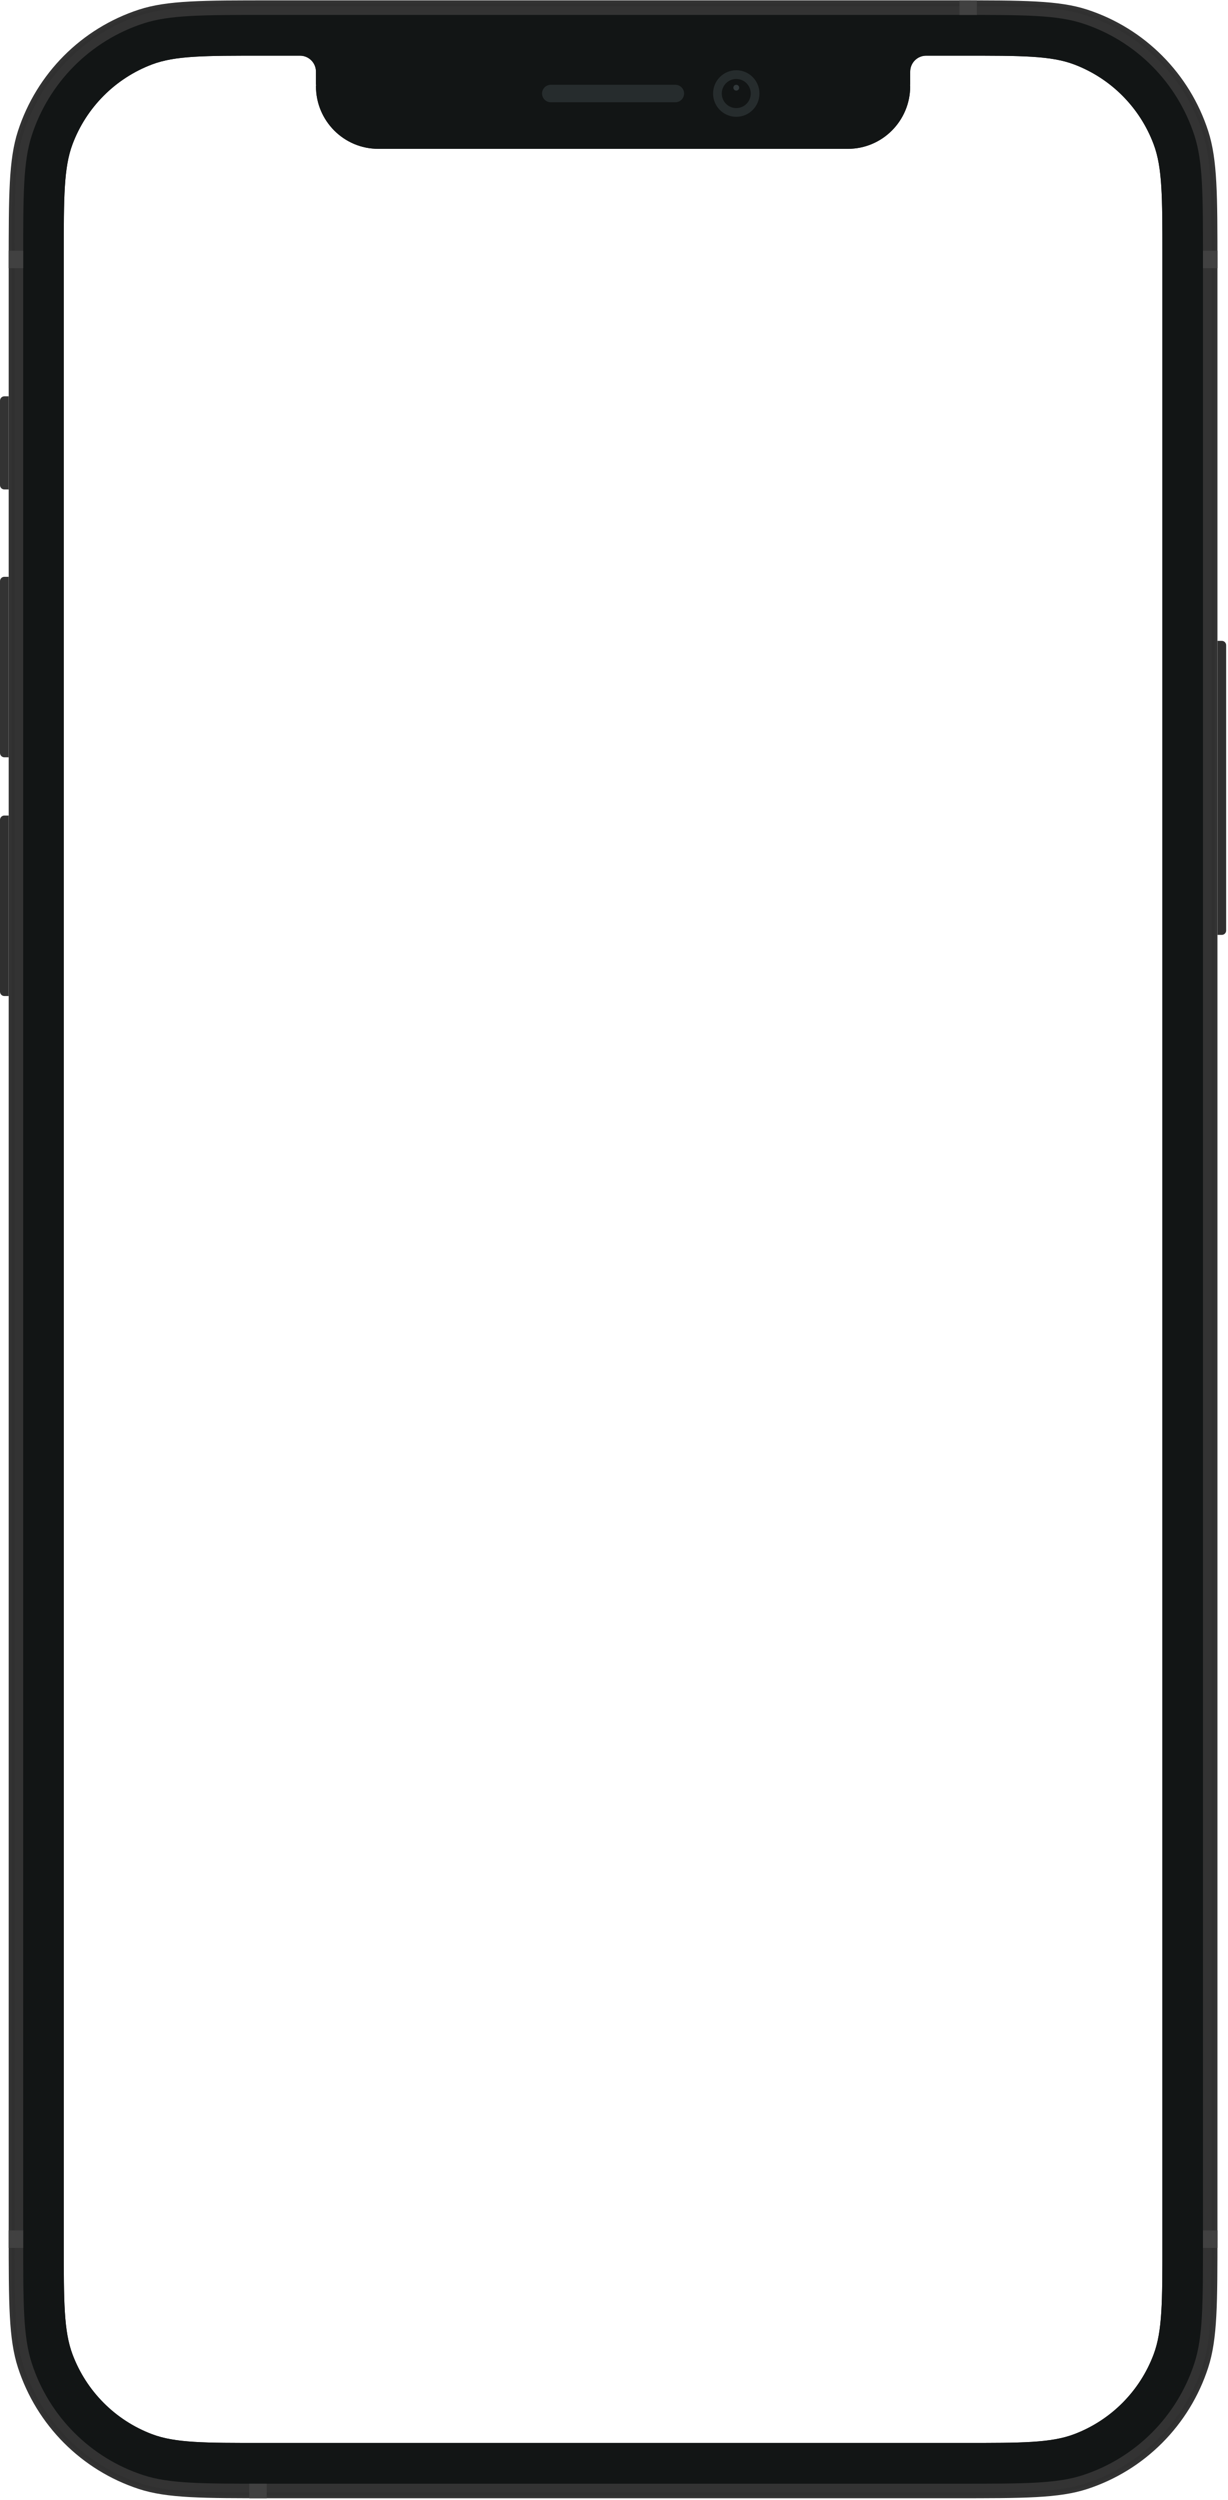 <svg width="283" height="576" viewBox="0 0 283 576" fill="none" xmlns="http://www.w3.org/2000/svg">
<path d="M280.57 147.643H281.572C282.125 147.643 282.574 148.093 282.574 148.649V214.379C282.574 214.935 282.125 215.385 281.572 215.385H280.57V147.643Z" fill="#303030"/>
<path d="M2.003 229.471L1.001 229.471C0.448 229.471 -0.001 229.02 -0.001 228.465L-0.001 188.892C-0.001 188.336 0.448 187.886 1.001 187.886L2.003 187.886L2.003 229.471Z" fill="#303030"/>
<path d="M2.003 174.471L1.001 174.471C0.448 174.471 -0.001 174.021 -0.001 173.465L-0.001 133.893C-0.001 133.337 0.448 132.886 1.001 132.886L2.003 132.886L2.003 174.471Z" fill="#333333"/>
<path d="M2.003 112.765L1.001 112.765C0.448 112.765 -0.001 112.315 -0.001 111.759L-0.001 92.308C-0.001 91.752 0.448 91.302 1.001 91.302L2.003 91.302L2.003 112.765Z" fill="#333333"/>
<path fill-rule="evenodd" clip-rule="evenodd" d="M4.128 30.209C2.003 36.776 2.003 44.89 2.003 61.12V514.527C2.003 530.756 2.003 538.871 4.128 545.438C8.424 558.71 18.788 569.116 32.007 573.429C38.547 575.562 46.629 575.562 62.793 575.562H219.779C235.943 575.562 244.025 575.562 250.566 573.429C263.785 569.116 274.149 558.71 278.444 545.438C280.569 538.871 280.569 530.756 280.569 514.527V61.12C280.569 44.89 280.569 36.776 278.444 30.209C274.149 16.936 263.785 6.53 250.566 2.218C244.025 0.084 235.943 0.084 219.779 0.084H62.793C46.629 0.084 38.547 0.084 32.007 2.218C18.788 6.53 8.424 16.936 4.128 30.209ZM72.814 16.517V19.535L72.862 19.533L72.814 19.87C72.814 27.834 79.244 34.291 87.177 34.291H195.396C203.329 34.291 209.759 27.834 209.759 19.87L209.711 19.533L209.759 19.535V16.517C209.759 14.479 211.404 12.828 213.433 12.828L222.037 12.828C235.488 12.828 242.214 12.828 247.578 14.863C256.009 18.061 262.664 24.744 265.85 33.209C267.877 38.594 267.877 45.347 267.877 58.852V516.794C267.877 530.299 267.877 537.052 265.85 542.438C262.664 550.903 256.009 557.585 247.578 560.784C242.214 562.819 235.488 562.819 222.037 562.819H60.536C47.084 562.819 40.359 562.819 34.995 560.784C26.564 557.585 19.909 550.903 16.723 542.438C14.696 537.052 14.696 530.299 14.696 516.794V58.852C14.696 45.347 14.696 38.594 16.723 33.209C19.909 24.744 26.564 18.061 34.995 14.863C40.359 12.828 47.084 12.828 60.536 12.828L69.14 12.828C71.169 12.828 72.814 14.479 72.814 16.517Z" fill="#333333"/>
<path fill-rule="evenodd" clip-rule="evenodd" d="M220.047 1.426H62.527C46.559 1.426 38.734 1.434 32.42 3.494C19.608 7.674 9.562 17.759 5.399 30.623C3.348 36.963 3.34 44.82 3.34 60.851V514.795C3.34 530.827 3.348 538.684 5.399 545.023C9.562 557.888 19.608 567.973 32.42 572.153C38.734 574.213 46.559 574.221 62.527 574.221H220.047C236.014 574.221 243.839 574.213 250.153 572.153C262.966 567.973 273.011 557.888 277.174 545.023C279.225 538.684 279.234 530.827 279.234 514.795V60.852C279.234 44.82 279.225 36.963 277.174 30.623C273.011 17.759 262.966 7.674 250.153 3.494C243.839 1.434 236.014 1.426 220.047 1.426ZM4.764 30.416C2.672 36.882 2.672 44.872 2.672 60.851V514.795C2.672 530.775 2.672 538.765 4.764 545.231C8.993 558.299 19.198 568.545 32.214 572.791C38.654 574.892 46.611 574.892 62.527 574.892H220.047C235.962 574.892 243.92 574.892 250.36 572.791C263.375 568.545 273.58 558.299 277.809 545.231C279.902 538.765 279.902 530.775 279.902 514.795V60.852C279.902 44.872 279.902 36.882 277.809 30.416C273.58 17.348 263.375 7.102 250.36 2.856C243.92 0.755 235.962 0.755 220.047 0.755H62.527C46.611 0.755 38.654 0.755 32.214 2.856C19.198 7.102 8.993 17.348 4.764 30.416Z" fill="#303030"/>
<path fill-rule="evenodd" clip-rule="evenodd" d="M7.307 31.245C5.345 37.307 5.345 44.798 5.345 59.779V515.869C5.345 530.85 5.345 538.34 7.307 544.402C11.271 556.653 20.838 566.259 33.041 570.24C39.078 572.209 46.538 572.209 61.459 572.209H221.117C236.037 572.209 243.498 572.209 249.535 570.24C261.737 566.259 271.304 556.653 275.269 544.402C277.231 538.34 277.231 530.85 277.231 515.869V59.779C277.231 44.798 277.231 37.307 275.269 31.245C271.304 18.994 261.737 9.388 249.535 5.408C243.498 3.438 236.037 3.438 221.117 3.438H61.459C46.538 3.438 39.078 3.438 33.041 5.408C20.838 9.388 11.271 18.994 7.307 31.245ZM72.815 16.517V19.535L72.863 19.534L72.815 19.871C72.815 27.835 79.245 34.291 87.177 34.291H195.397C203.33 34.291 209.76 27.835 209.76 19.871L209.712 19.534L209.76 19.535V16.517C209.76 14.48 211.405 12.828 213.434 12.828L222.038 12.828C235.489 12.828 242.215 12.828 247.579 14.863C256.01 18.062 262.665 24.744 265.851 33.209C267.878 38.595 267.878 45.347 267.878 58.853V516.794C267.878 530.3 267.878 537.053 265.851 542.438C262.665 550.903 256.01 557.585 247.579 560.784C242.215 562.819 235.489 562.819 222.038 562.819H60.537C47.085 562.819 40.36 562.819 34.996 560.784C26.565 557.585 19.91 550.903 16.724 542.438C14.697 537.053 14.697 530.3 14.697 516.794V58.853C14.697 45.347 14.697 38.595 16.724 33.209C19.91 24.744 26.565 18.062 34.996 14.863C40.36 12.828 47.085 12.828 60.537 12.828L69.141 12.828C71.17 12.828 72.815 14.48 72.815 16.517Z" fill="#121515"/>
<rect x="221.116" y="0.084" width="4.008" height="3.354" fill="#414141"/>
<rect x="277.23" y="57.766" width="3.34" height="4.024" fill="#414141"/>
<rect x="2.004" y="57.766" width="3.34" height="4.024" fill="#414141"/>
<rect x="2.004" y="513.855" width="3.34" height="4.024" fill="#414141"/>
<rect x="277.23" y="513.855" width="3.34" height="4.024" fill="#414141"/>
<rect x="57.45" y="572.209" width="4.008" height="3.354" fill="#414141"/>
<path fill-rule="evenodd" clip-rule="evenodd" d="M169.678 26.913C172.629 26.913 175.022 24.51 175.022 21.547C175.022 18.584 172.629 16.181 169.678 16.181C166.726 16.181 164.334 18.584 164.334 21.547C164.334 24.51 166.726 26.913 169.678 26.913Z" fill="#262C2D"/>
<path fill-rule="evenodd" clip-rule="evenodd" d="M169.677 24.901C171.522 24.901 173.017 23.4 173.017 21.547C173.017 19.695 171.522 18.194 169.677 18.194C167.833 18.194 166.337 19.695 166.337 21.547C166.337 23.4 167.833 24.901 169.677 24.901Z" fill="#121515"/>
<path opacity="0.4" fill-rule="evenodd" clip-rule="evenodd" d="M169.678 20.877C170.047 20.877 170.347 20.576 170.347 20.206C170.347 19.835 170.047 19.535 169.678 19.535C169.309 19.535 169.01 19.835 169.01 20.206C169.01 20.576 169.309 20.877 169.678 20.877Z" fill="#636F73"/>
<path fill-rule="evenodd" clip-rule="evenodd" d="M124.921 21.547C124.921 20.436 125.822 19.535 126.933 19.535H155.642C156.753 19.535 157.654 20.436 157.654 21.547C157.654 22.658 156.753 23.559 155.642 23.559H126.933C125.822 23.559 124.921 22.658 124.921 21.547Z" fill="#262C2D"/>
</svg>
